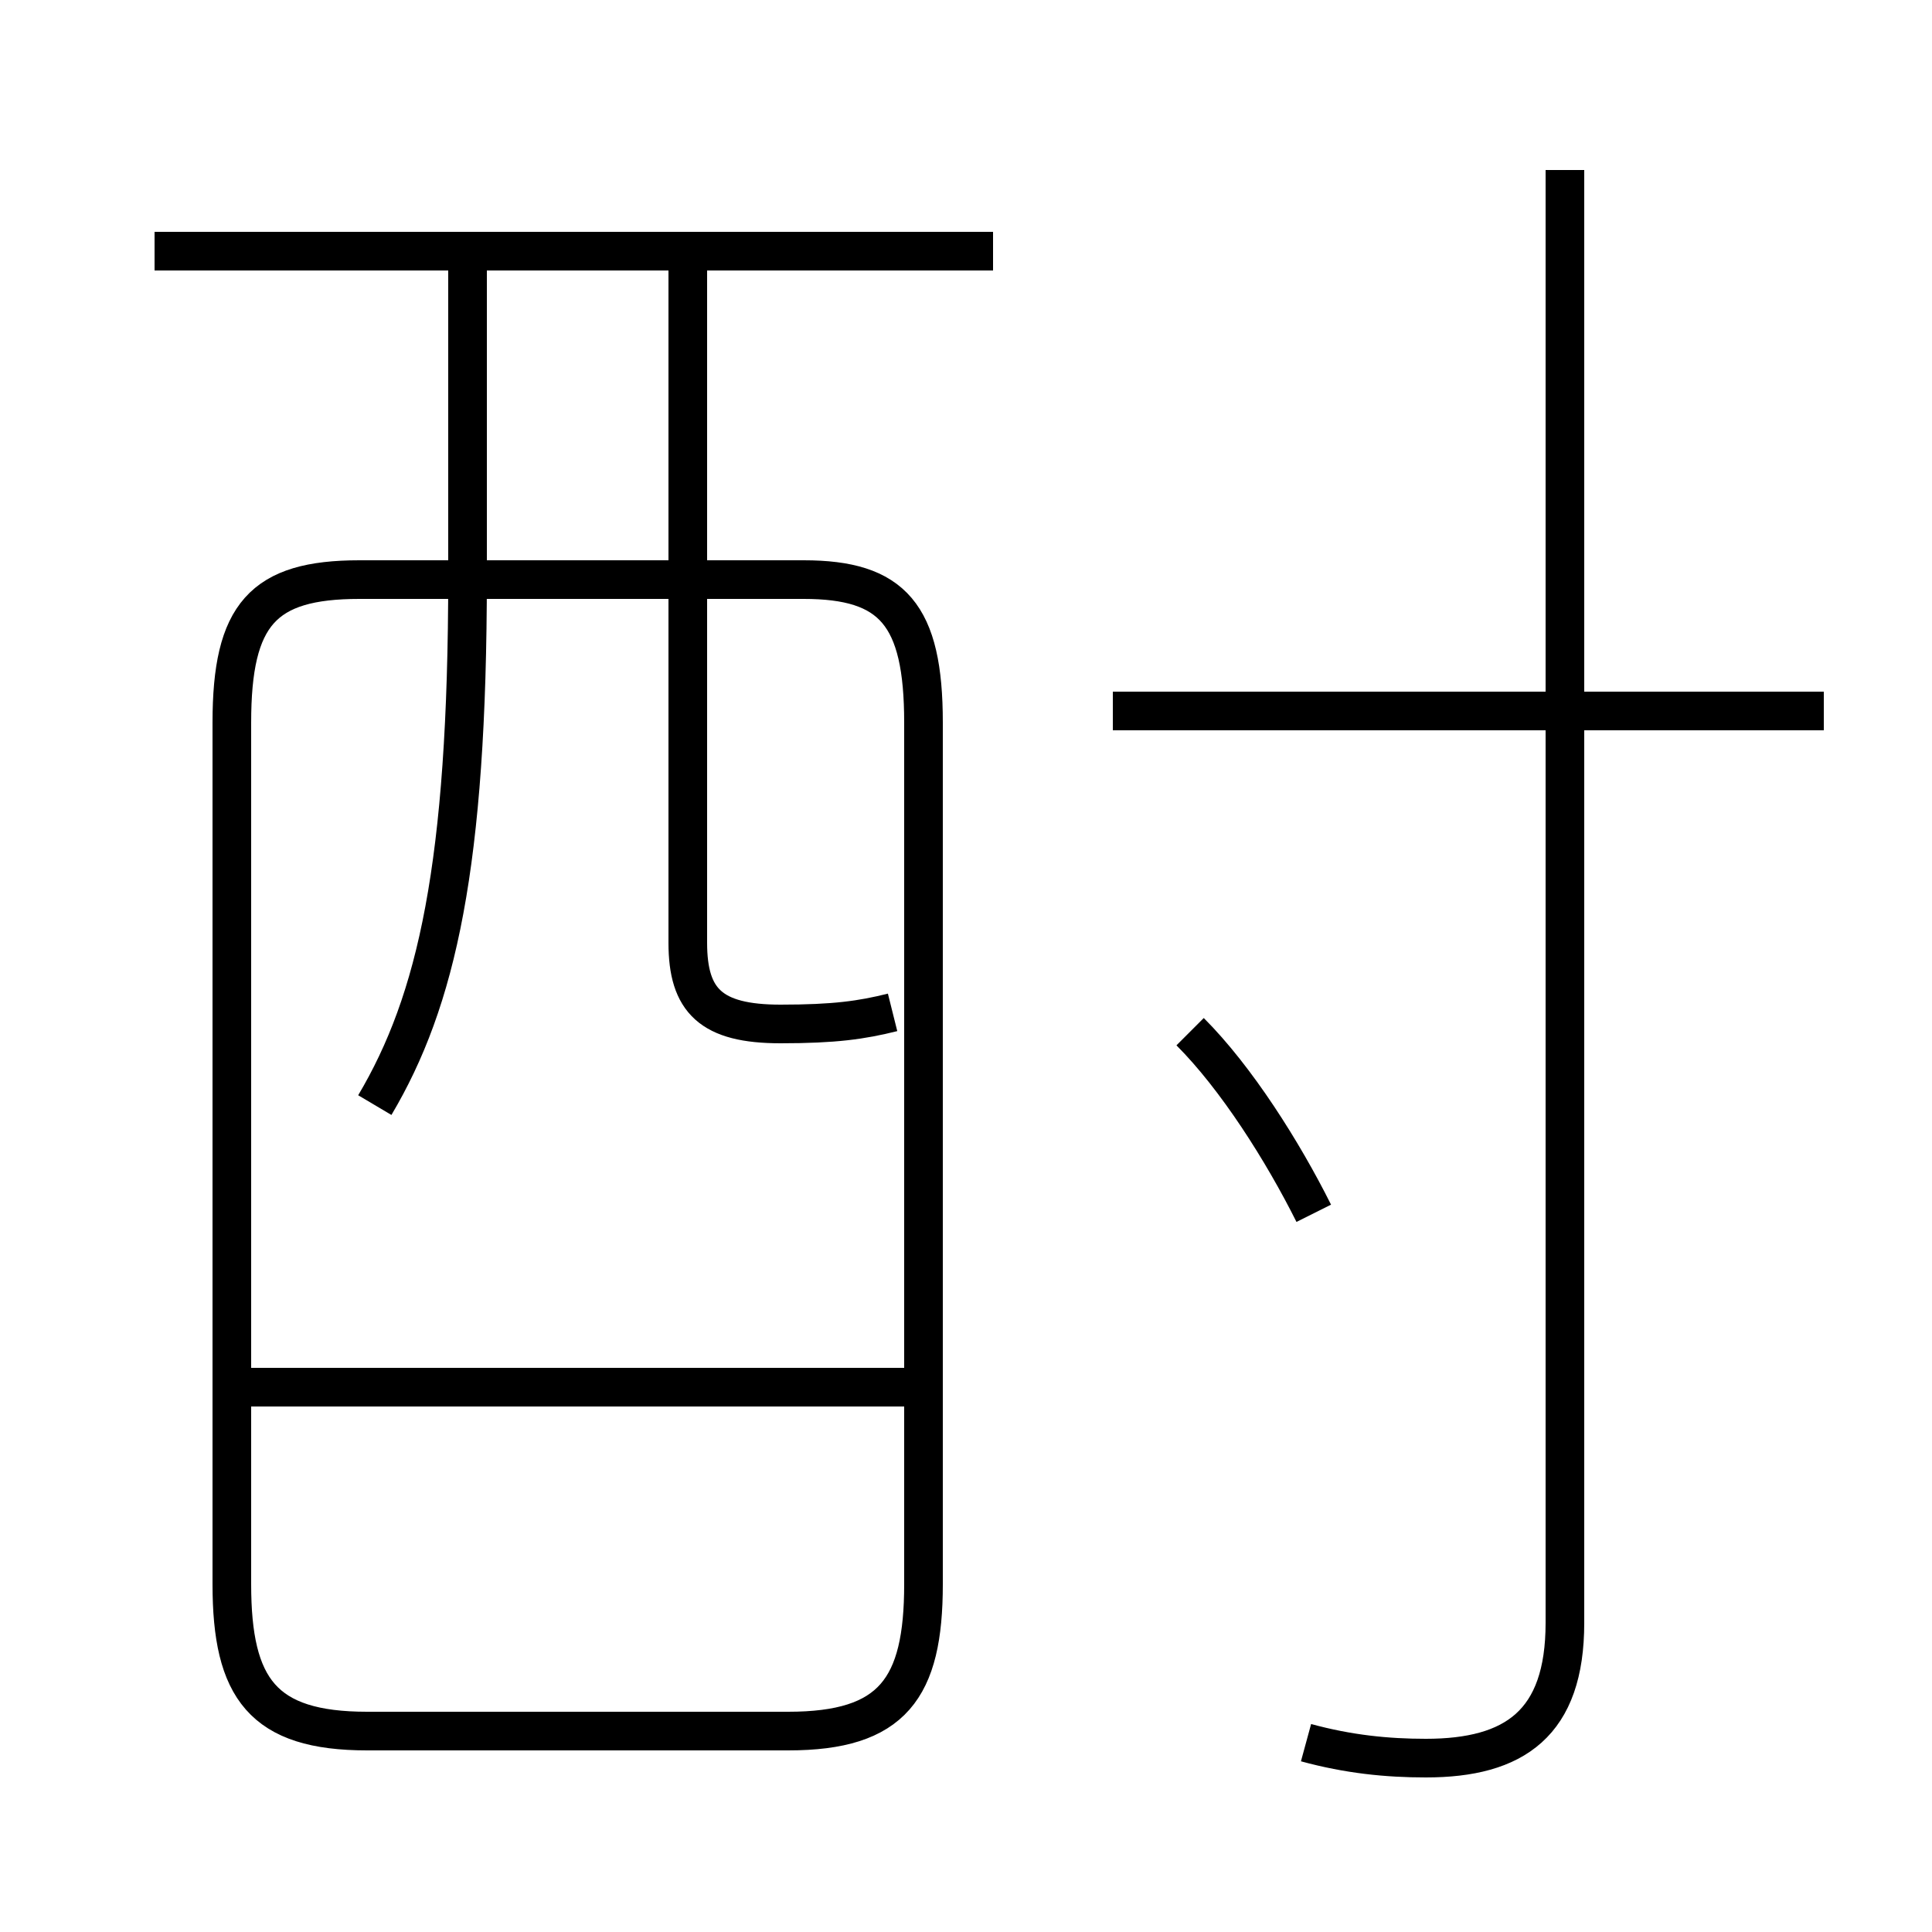 <?xml version='1.0' encoding='utf8'?>
<svg viewBox="0.0 -6.0 50.0 50.0" version="1.1" xmlns="http://www.w3.org/2000/svg">
<rect x="0.0" y="-6.0" width="50.0" height="50.0" fill="#808080" stroke="none"/>
<rect x="-1000" y="-1000" width="2000" height="2000" stroke="white" fill="white"/>
<g style="fill:white;stroke:#000000;  stroke-width:1">
<path d="M 9.5 0.8 L 20.4 0.8 C 23.1 0.8 23.9 -0.3 23.9 -3.0 L 23.9 -25.3 C 23.9 -28.1 23.1 -29.0 20.8 -29.0 L 9.3 -29.0 C 6.8 -29.0 6.0 -28.1 6.0 -25.3 L 6.0 -3.0 C 6.0 -0.3 6.8 0.8 9.5 0.8 Z M 23.9 -8.1 L 6.2 -8.1 M 9.7 -15.4 C 11.3 -18.1 12.1 -21.6 12.1 -29.1 L 12.1 -37.5 M 23.1 -17.8 C 22.3 -17.6 21.6 -17.5 20.2 -17.5 C 18.4 -17.5 17.8 -18.1 17.8 -19.6 L 17.8 -37.5 M 33.8 1.1 C 34.9 1.4 35.9 1.5 36.9 1.5 C 39.2 1.5 40.5 0.6 40.5 -2.0 L 40.5 -39.6 M 34.0 -12.6 C 33.2 -14.2 32.0 -16.1 30.8 -17.3 M 25.7 -37.5 L 4.0 -37.5 M 47.2 -25.6 L 28.8 -25.6" transform="translate(0.0, 38.0)" />
</g>
</svg>